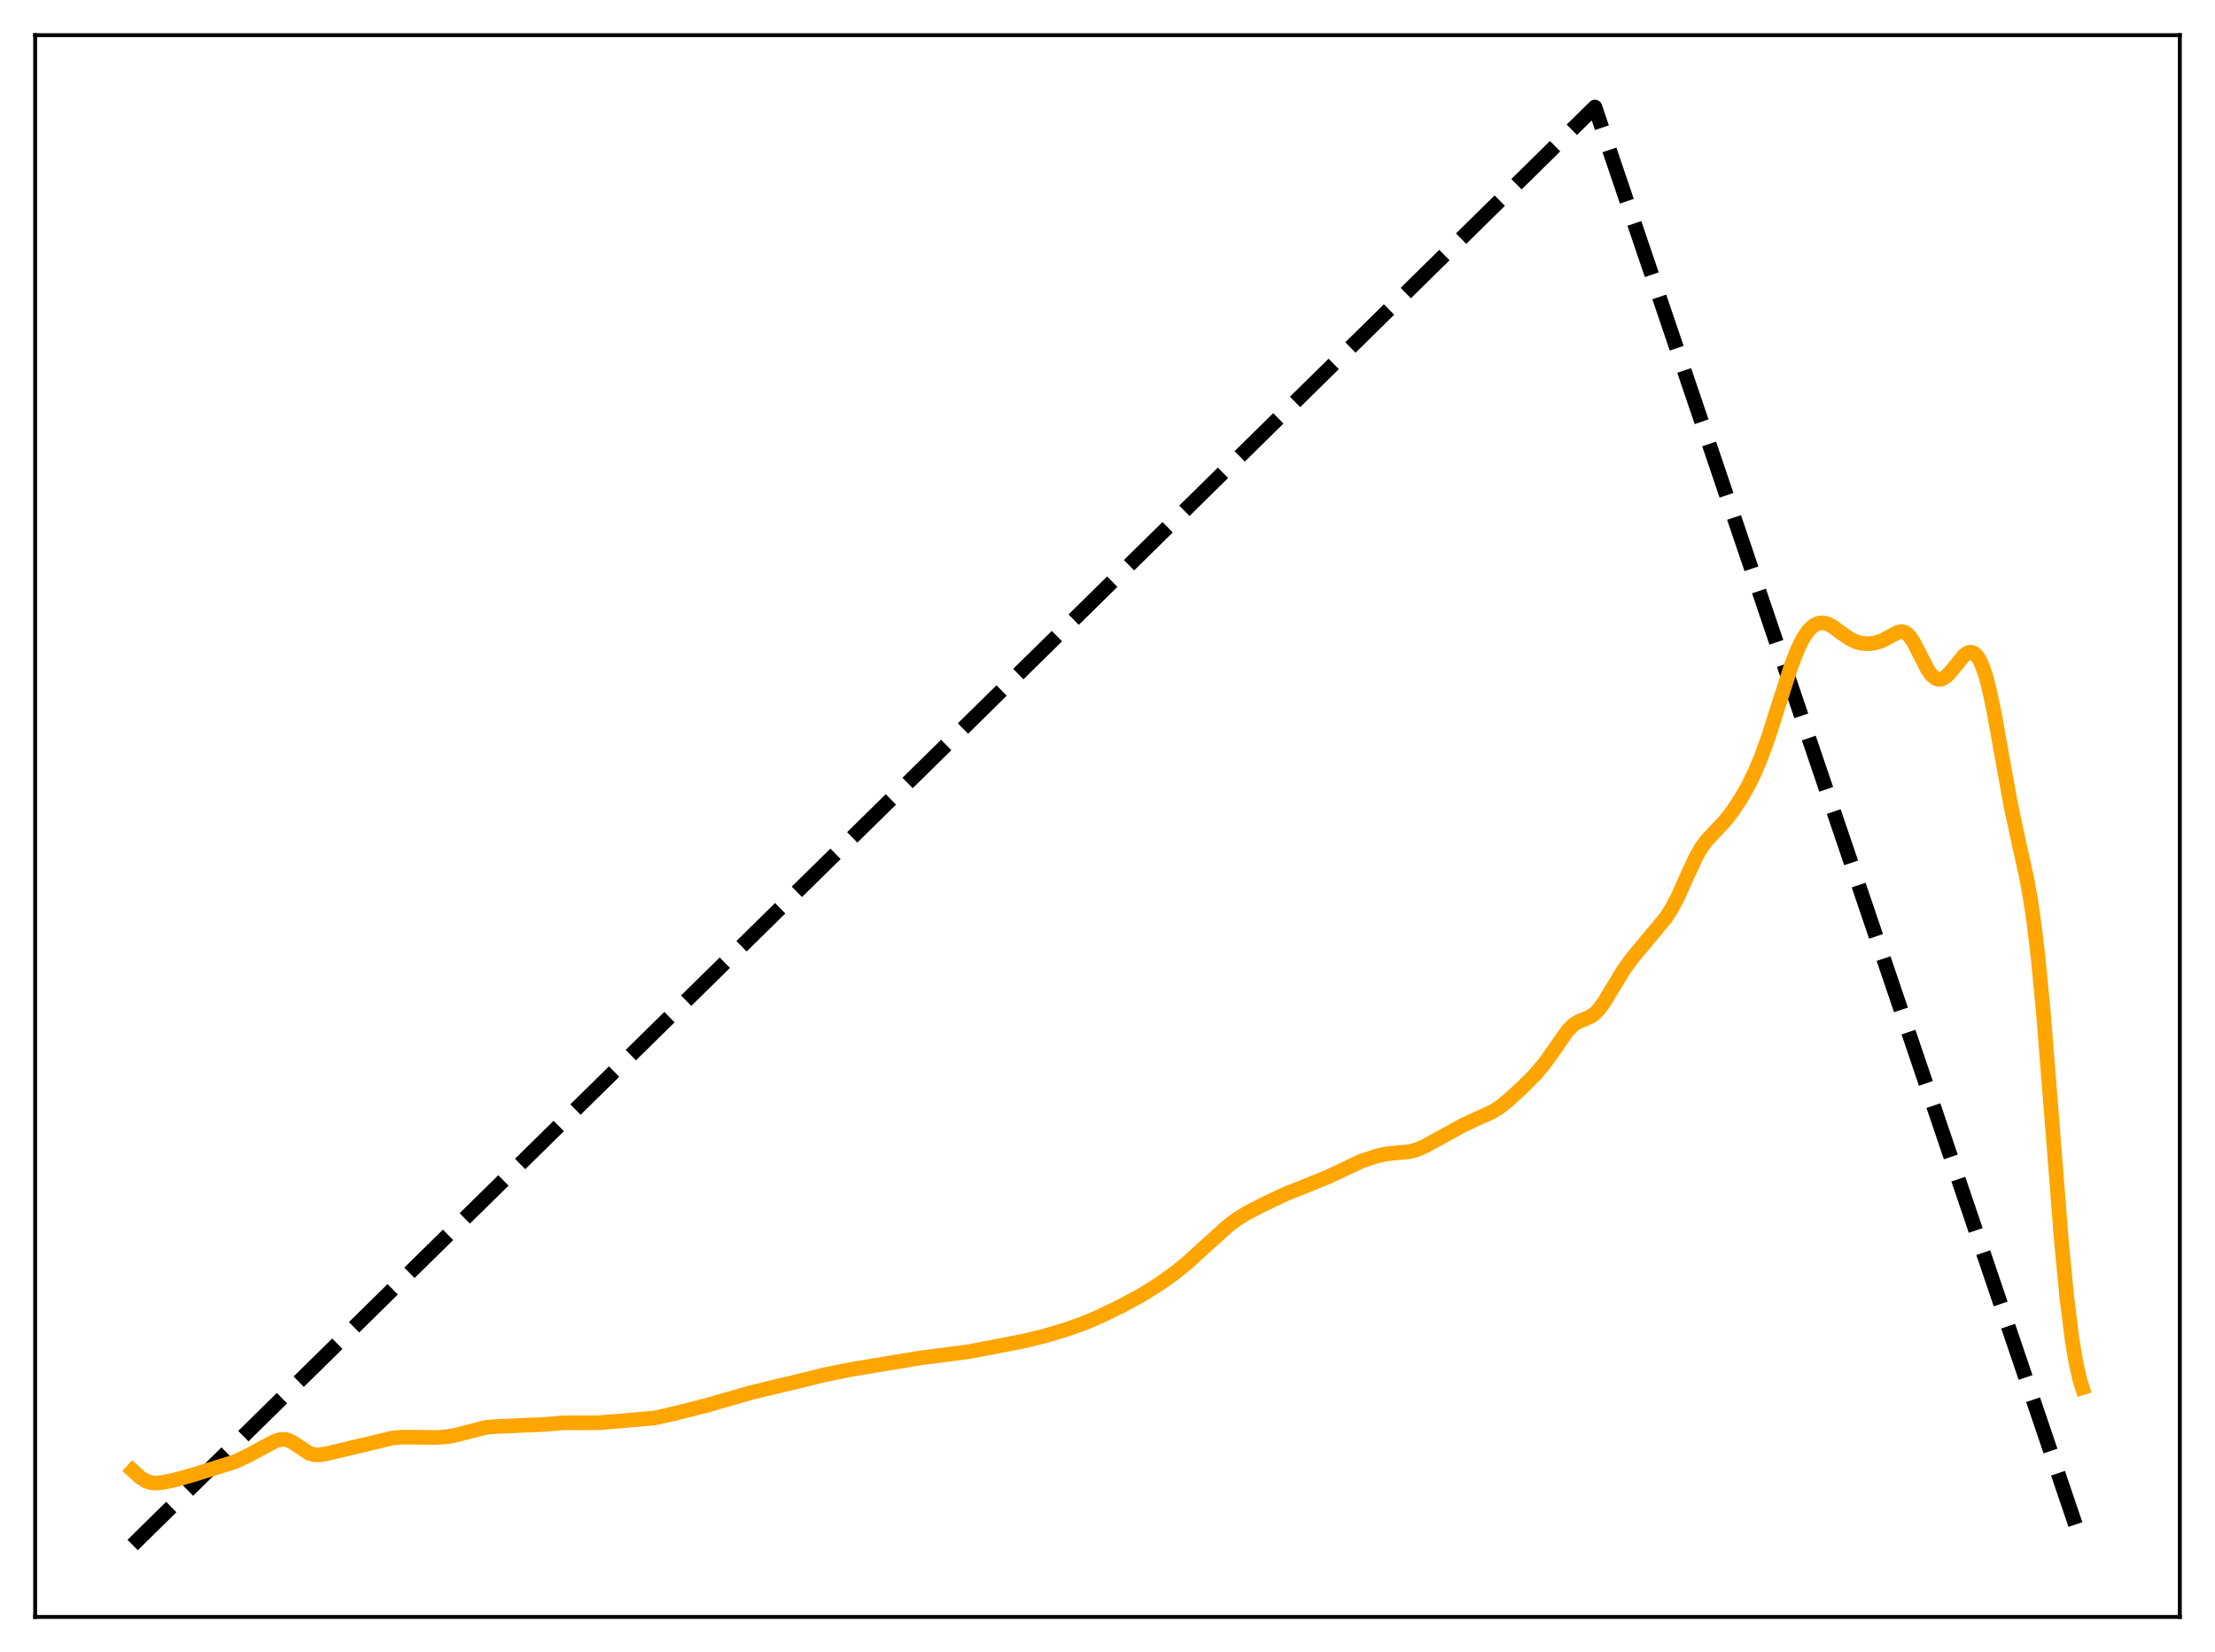 <?xml version="1.0" encoding="utf-8" standalone="no"?>
<!DOCTYPE svg PUBLIC "-//W3C//DTD SVG 1.1//EN"
  "http://www.w3.org/Graphics/SVG/1.1/DTD/svg11.dtd">
<svg xmlns:xlink="http://www.w3.org/1999/xlink" width="453.6pt" height="338.4pt" viewBox="0 0 453.6 338.4" xmlns="http://www.w3.org/2000/svg" version="1.1">
 <defs>
  <style type="text/css">*{stroke-linejoin: round; stroke-linecap: butt}</style>
 </defs>
 <g id="figure_1">
  <g id="patch_1">
   <path d="M 0 338.4 
L 453.6 338.4 
L 453.6 0 
L 0 0 
z
" style="fill: #ffffff"/>
  </g>
  <g id="axes_1">
   <g id="patch_2">
    <path d="M 7.2 331.2 
L 446.4 331.2 
L 446.4 7.2 
L 7.2 7.2 
z
" style="fill: #ffffff"/>
   </g>
   <g id="matplotlib.axis_1"/>
   <g id="matplotlib.axis_2"/>
   <g id="line2d_1">
    <path d="M 27.164 316.472 
L 167.974 177.971 
L 326.618 21.927 
L 426.436 316.473 
L 426.436 316.473 
" clip-path="url(#p5f15d4297b)" style="fill: none; stroke-dasharray: 11.1,4.8; stroke-dashoffset: 0; stroke: #000000; stroke-width: 3"/>
   </g>
   <g id="line2d_2">
    <path d="M 27.164 301.211 
L 28.761 302.652 
L 29.825 303.332 
L 30.89 303.697 
L 31.955 303.788 
L 33.286 303.657 
L 35.681 303.158 
L 39.142 302.211 
L 47.926 299.486 
L 50.854 298.123 
L 54.048 296.393 
L 56.444 295.138 
L 57.508 294.837 
L 58.307 294.821 
L 59.105 295.019 
L 60.17 295.59 
L 63.364 297.717 
L 64.429 297.99 
L 65.494 297.996 
L 67.091 297.709 
L 80.4 294.553 
L 82.263 294.378 
L 84.659 294.386 
L 89.45 294.447 
L 91.846 294.243 
L 93.709 293.862 
L 99.565 292.356 
L 101.961 292.182 
L 111.809 291.752 
L 115.27 291.437 
L 118.198 291.434 
L 122.723 291.417 
L 126.716 291.088 
L 133.903 290.47 
L 137.895 289.592 
L 144.816 287.839 
L 153.866 285.231 
L 164.78 282.617 
L 169.039 281.558 
L 174.362 280.493 
L 188.204 278.191 
L 198.585 276.835 
L 209.498 274.722 
L 213.491 273.766 
L 218.016 272.434 
L 221.743 271.128 
L 225.203 269.656 
L 229.728 267.467 
L 233.721 265.297 
L 237.181 263.149 
L 240.375 260.897 
L 243.037 258.74 
L 246.497 255.599 
L 251.289 251.255 
L 253.418 249.639 
L 255.281 248.499 
L 259.008 246.582 
L 263.001 244.683 
L 267.792 242.751 
L 272.051 241.02 
L 278.705 237.865 
L 281.9 236.798 
L 283.763 236.375 
L 285.626 236.181 
L 288.554 235.915 
L 290.151 235.488 
L 291.748 234.804 
L 294.144 233.492 
L 299.468 230.554 
L 302.396 229.182 
L 305.59 227.741 
L 307.187 226.735 
L 308.784 225.464 
L 311.712 222.769 
L 314.374 220.108 
L 316.237 217.911 
L 318.1 215.303 
L 321.028 211.099 
L 322.093 210.01 
L 323.158 209.298 
L 324.489 208.761 
L 325.82 208.163 
L 326.618 207.576 
L 327.417 206.752 
L 328.481 205.303 
L 330.079 202.664 
L 332.474 198.723 
L 334.337 196.145 
L 336.999 192.948 
L 340.992 188.174 
L 342.323 186.129 
L 343.654 183.59 
L 345.517 179.404 
L 347.38 175.404 
L 348.445 173.583 
L 349.51 172.143 
L 351.107 170.431 
L 353.236 168.159 
L 354.833 166.101 
L 356.431 163.703 
L 358.028 160.913 
L 359.359 158.186 
L 360.689 155.006 
L 362.287 150.562 
L 364.416 143.838 
L 366.812 136.378 
L 368.143 132.962 
L 369.207 130.812 
L 370.272 129.224 
L 371.071 128.397 
L 371.869 127.862 
L 372.668 127.603 
L 373.466 127.595 
L 374.265 127.81 
L 375.329 128.371 
L 377.193 129.738 
L 378.79 130.835 
L 380.121 131.471 
L 381.185 131.76 
L 382.516 131.866 
L 383.847 131.719 
L 385.178 131.324 
L 386.509 130.672 
L 388.639 129.509 
L 389.437 129.373 
L 389.969 129.483 
L 390.502 129.792 
L 391.034 130.312 
L 391.833 131.468 
L 392.897 133.519 
L 394.761 137.174 
L 395.559 138.275 
L 396.358 138.944 
L 396.89 139.136 
L 397.423 139.134 
L 397.955 138.949 
L 398.753 138.372 
L 399.818 137.182 
L 402.214 134.239 
L 403.012 133.701 
L 403.545 133.585 
L 404.077 133.702 
L 404.609 134.083 
L 405.142 134.756 
L 405.674 135.746 
L 406.473 137.865 
L 407.271 140.762 
L 408.336 145.728 
L 409.933 154.674 
L 411.796 165 
L 413.393 172.432 
L 414.991 179.641 
L 415.789 184.038 
L 416.588 189.486 
L 417.386 196.255 
L 418.451 207.427 
L 419.782 224.053 
L 422.177 254.57 
L 423.242 265.609 
L 424.307 274.214 
L 425.105 279.028 
L 425.904 282.542 
L 426.436 284.25 
L 426.436 284.25 
" clip-path="url(#p5f15d4297b)" style="fill: none; stroke: #ffa500; stroke-width: 3; stroke-linecap: square"/>
   </g>
   <g id="patch_3">
    <path d="M 7.2 331.2 
L 7.2 7.2 
" style="fill: none; stroke: #000000; stroke-width: 0.8; stroke-linejoin: miter; stroke-linecap: square"/>
   </g>
   <g id="patch_4">
    <path d="M 446.4 331.2 
L 446.4 7.2 
" style="fill: none; stroke: #000000; stroke-width: 0.8; stroke-linejoin: miter; stroke-linecap: square"/>
   </g>
   <g id="patch_5">
    <path d="M 7.2 331.2 
L 446.4 331.2 
" style="fill: none; stroke: #000000; stroke-width: 0.8; stroke-linejoin: miter; stroke-linecap: square"/>
   </g>
   <g id="patch_6">
    <path d="M 7.2 7.2 
L 446.4 7.2 
" style="fill: none; stroke: #000000; stroke-width: 0.8; stroke-linejoin: miter; stroke-linecap: square"/>
   </g>
  </g>
 </g>
 <defs>
  <clipPath id="p5f15d4297b">
   <rect x="7.2" y="7.2" width="439.2" height="324"/>
  </clipPath>
 </defs>
</svg>
